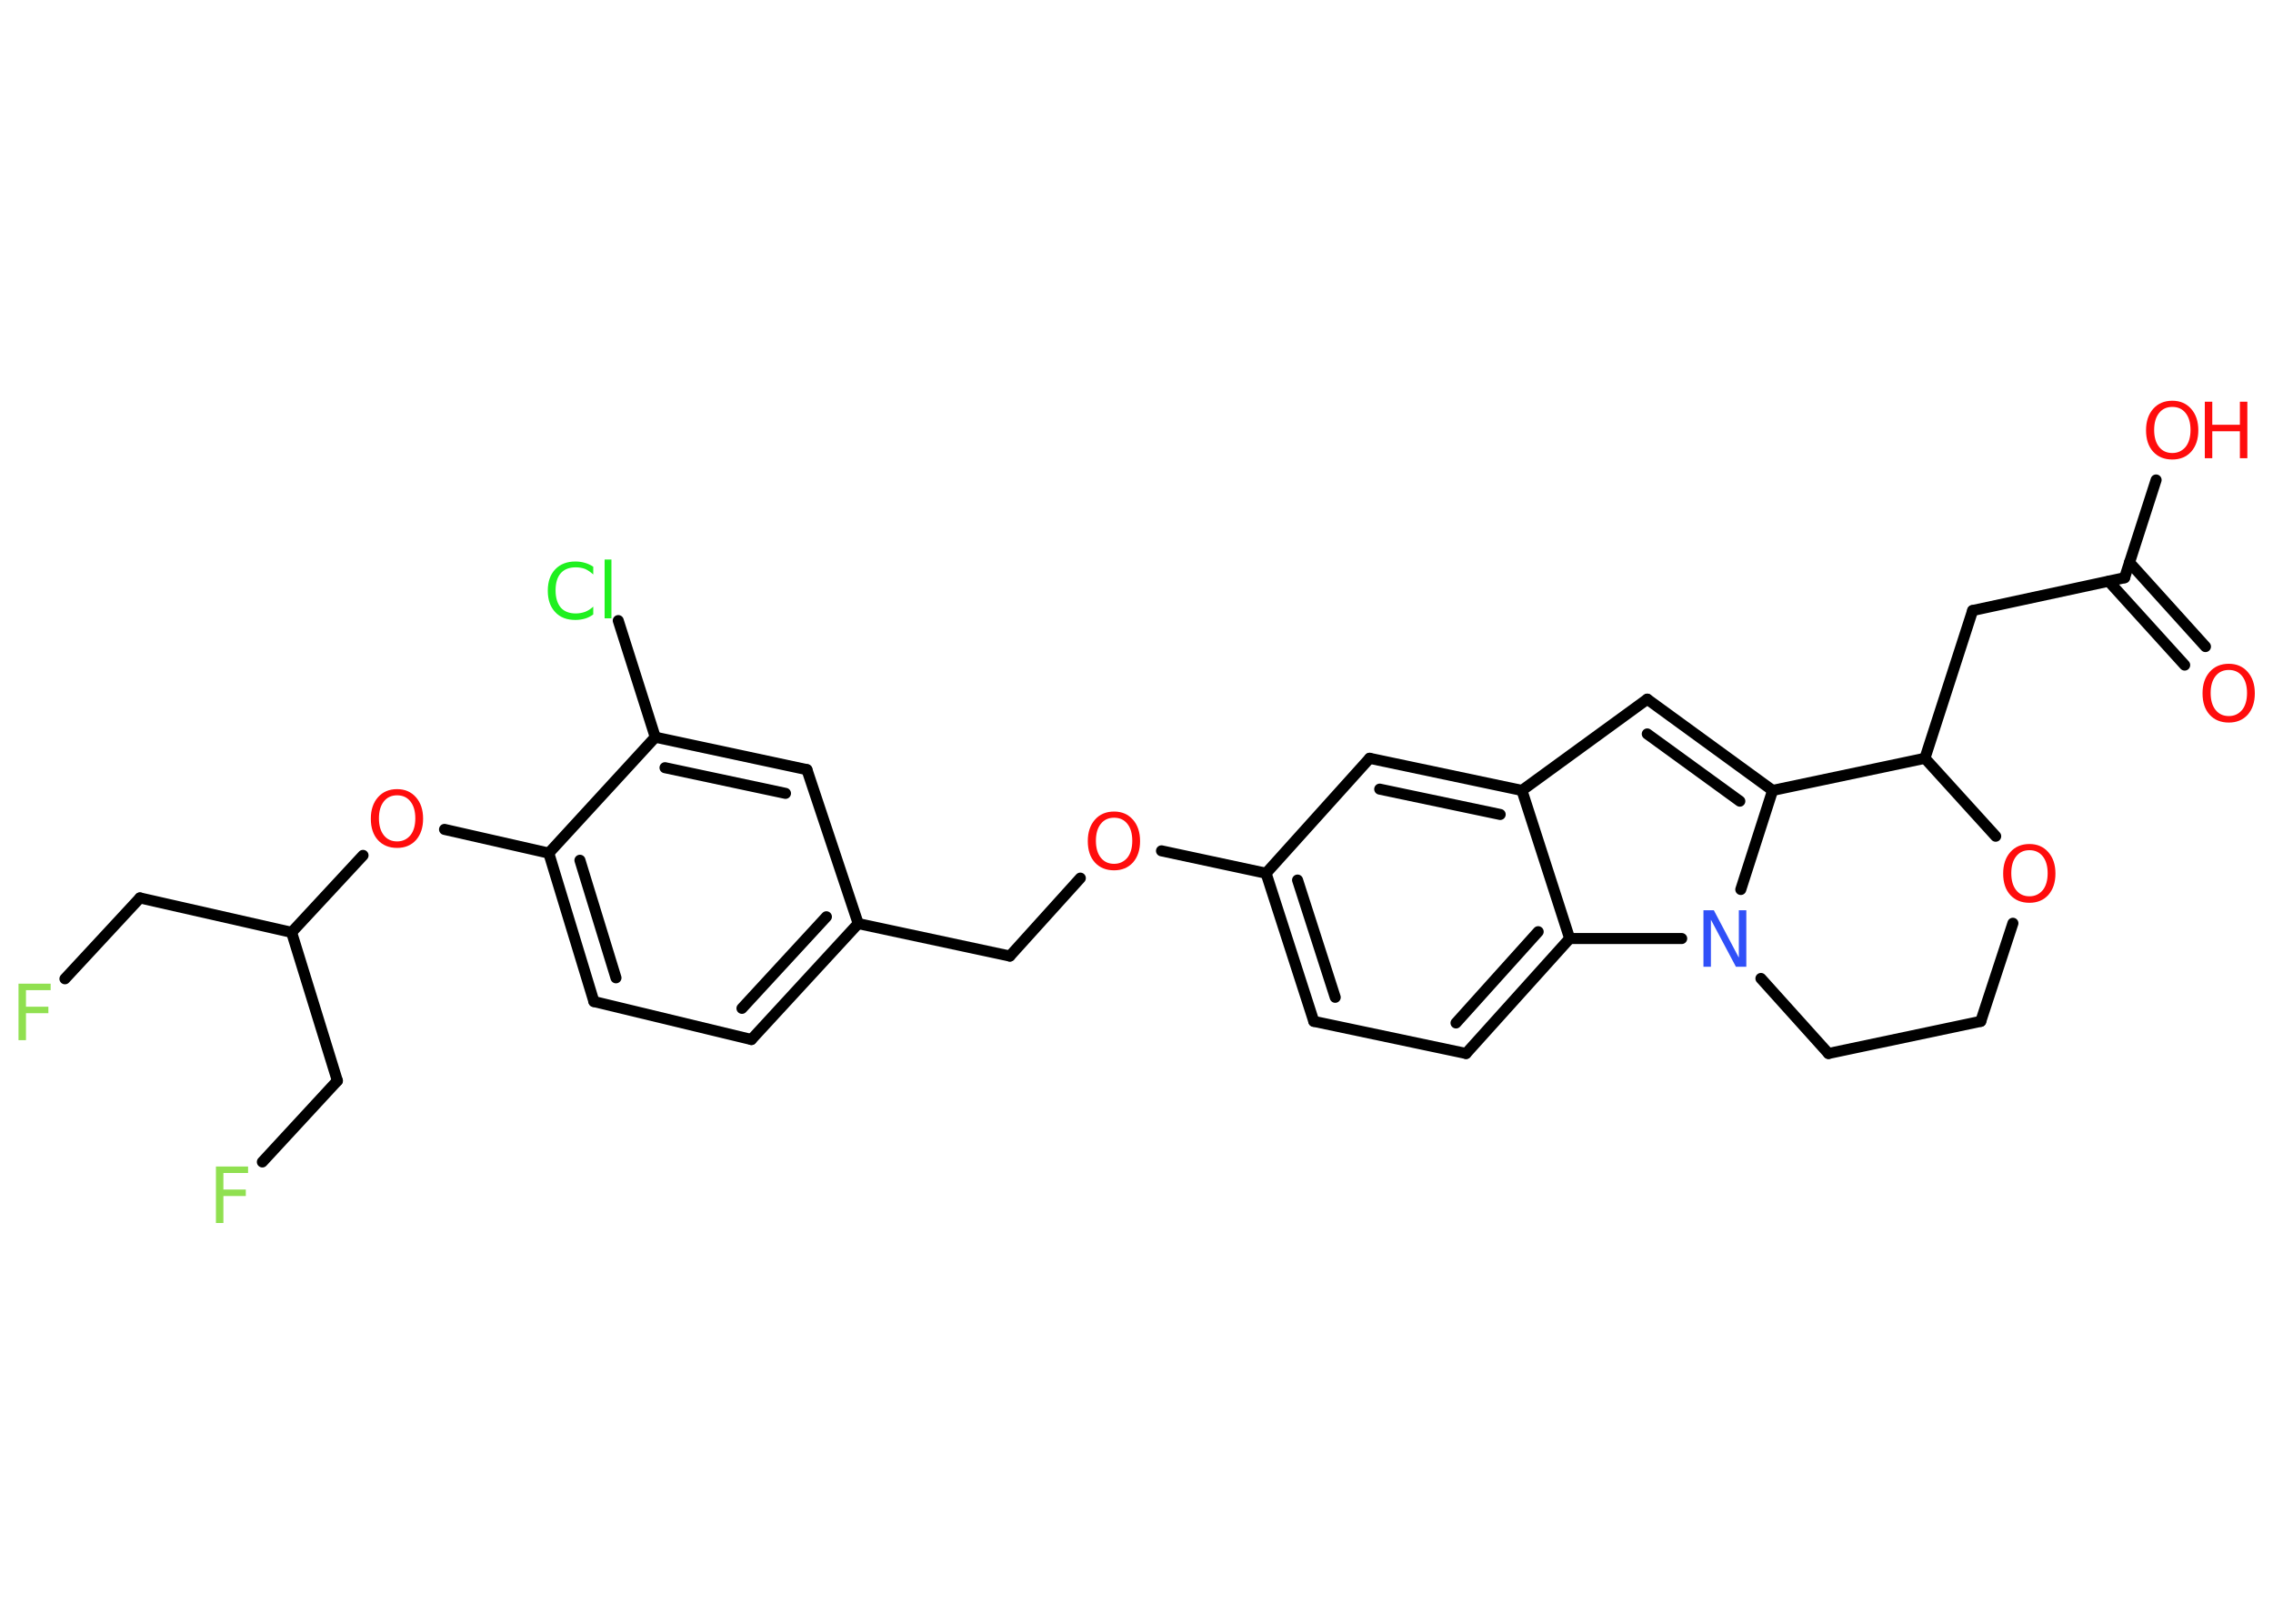 <?xml version='1.0' encoding='UTF-8'?>
<!DOCTYPE svg PUBLIC "-//W3C//DTD SVG 1.1//EN" "http://www.w3.org/Graphics/SVG/1.1/DTD/svg11.dtd">
<svg version='1.2' xmlns='http://www.w3.org/2000/svg' xmlns:xlink='http://www.w3.org/1999/xlink' width='70.0mm' height='50.0mm' viewBox='0 0 70.0 50.0'>
  <desc>Generated by the Chemistry Development Kit (http://github.com/cdk)</desc>
  <g stroke-linecap='round' stroke-linejoin='round' stroke='#000000' stroke-width='.34' fill='#FF0D0D'>
    <rect x='.0' y='.0' width='70.0' height='50.0' fill='#FFFFFF' stroke='none'/>
    <g id='mol1' class='mol'>
      <g id='mol1bnd1' class='bond'>
        <line x1='67.28' y1='20.48' x2='64.94' y2='17.9'/>
        <line x1='67.92' y1='19.91' x2='65.58' y2='17.32'/>
      </g>
      <line id='mol1bnd2' class='bond' x1='65.43' y1='17.79' x2='66.4' y2='14.78'/>
      <line id='mol1bnd3' class='bond' x1='65.43' y1='17.79' x2='60.75' y2='18.8'/>
      <line id='mol1bnd4' class='bond' x1='60.75' y1='18.8' x2='59.28' y2='23.35'/>
      <line id='mol1bnd5' class='bond' x1='59.28' y1='23.35' x2='61.46' y2='25.75'/>
      <line id='mol1bnd6' class='bond' x1='61.99' y1='28.43' x2='61.0' y2='31.45'/>
      <line id='mol1bnd7' class='bond' x1='61.0' y1='31.45' x2='56.31' y2='32.44'/>
      <line id='mol1bnd8' class='bond' x1='56.31' y1='32.44' x2='54.23' y2='30.13'/>
      <line id='mol1bnd9' class='bond' x1='53.61' y1='27.39' x2='54.59' y2='24.34'/>
      <line id='mol1bnd10' class='bond' x1='59.28' y1='23.35' x2='54.59' y2='24.34'/>
      <g id='mol1bnd11' class='bond'>
        <line x1='54.59' y1='24.34' x2='50.73' y2='21.53'/>
        <line x1='53.58' y1='24.67' x2='50.73' y2='22.6'/>
      </g>
      <line id='mol1bnd12' class='bond' x1='50.73' y1='21.53' x2='46.87' y2='24.34'/>
      <g id='mol1bnd13' class='bond'>
        <line x1='46.87' y1='24.34' x2='42.18' y2='23.35'/>
        <line x1='46.2' y1='25.08' x2='42.49' y2='24.3'/>
      </g>
      <line id='mol1bnd14' class='bond' x1='42.18' y1='23.35' x2='38.99' y2='26.89'/>
      <line id='mol1bnd15' class='bond' x1='38.99' y1='26.89' x2='35.77' y2='26.2'/>
      <line id='mol1bnd16' class='bond' x1='33.27' y1='27.04' x2='31.1' y2='29.44'/>
      <line id='mol1bnd17' class='bond' x1='31.1' y1='29.44' x2='26.43' y2='28.44'/>
      <g id='mol1bnd18' class='bond'>
        <line x1='23.14' y1='32.01' x2='26.43' y2='28.44'/>
        <line x1='22.85' y1='31.05' x2='25.45' y2='28.23'/>
      </g>
      <line id='mol1bnd19' class='bond' x1='23.14' y1='32.01' x2='18.29' y2='30.84'/>
      <g id='mol1bnd20' class='bond'>
        <line x1='16.9' y1='26.27' x2='18.29' y2='30.84'/>
        <line x1='17.86' y1='26.49' x2='18.97' y2='30.11'/>
      </g>
      <line id='mol1bnd21' class='bond' x1='16.9' y1='26.27' x2='13.69' y2='25.54'/>
      <line id='mol1bnd22' class='bond' x1='11.18' y1='26.34' x2='8.98' y2='28.71'/>
      <line id='mol1bnd23' class='bond' x1='8.98' y1='28.71' x2='4.31' y2='27.65'/>
      <line id='mol1bnd24' class='bond' x1='4.31' y1='27.65' x2='2.0' y2='30.14'/>
      <line id='mol1bnd25' class='bond' x1='8.98' y1='28.71' x2='10.39' y2='33.28'/>
      <line id='mol1bnd26' class='bond' x1='10.39' y1='33.28' x2='8.08' y2='35.78'/>
      <line id='mol1bnd27' class='bond' x1='16.9' y1='26.27' x2='20.18' y2='22.7'/>
      <line id='mol1bnd28' class='bond' x1='20.18' y1='22.7' x2='19.04' y2='19.11'/>
      <g id='mol1bnd29' class='bond'>
        <line x1='24.85' y1='23.7' x2='20.18' y2='22.7'/>
        <line x1='24.19' y1='24.43' x2='20.48' y2='23.64'/>
      </g>
      <line id='mol1bnd30' class='bond' x1='26.43' y1='28.44' x2='24.85' y2='23.7'/>
      <g id='mol1bnd31' class='bond'>
        <line x1='38.99' y1='26.89' x2='40.46' y2='31.45'/>
        <line x1='39.96' y1='27.1' x2='41.12' y2='30.71'/>
      </g>
      <line id='mol1bnd32' class='bond' x1='40.46' y1='31.45' x2='45.15' y2='32.44'/>
      <g id='mol1bnd33' class='bond'>
        <line x1='45.15' y1='32.44' x2='48.34' y2='28.9'/>
        <line x1='44.84' y1='31.5' x2='47.37' y2='28.69'/>
      </g>
      <line id='mol1bnd34' class='bond' x1='46.87' y1='24.34' x2='48.34' y2='28.9'/>
      <line id='mol1bnd35' class='bond' x1='51.79' y1='28.9' x2='48.34' y2='28.9'/>
      <path id='mol1atm1' class='atom' d='M68.64 20.63q-.26 .0 -.41 .19q-.15 .19 -.15 .52q.0 .33 .15 .52q.15 .19 .41 .19q.25 .0 .41 -.19q.15 -.19 .15 -.52q.0 -.33 -.15 -.52q-.15 -.19 -.41 -.19zM68.64 20.44q.36 .0 .58 .25q.22 .25 .22 .66q.0 .41 -.22 .66q-.22 .24 -.58 .24q-.37 .0 -.59 -.24q-.22 -.24 -.22 -.66q.0 -.41 .22 -.66q.22 -.25 .59 -.25z' stroke='none'/>
      <g id='mol1atm3' class='atom'>
        <path d='M66.9 12.53q-.26 .0 -.41 .19q-.15 .19 -.15 .52q.0 .33 .15 .52q.15 .19 .41 .19q.25 .0 .41 -.19q.15 -.19 .15 -.52q.0 -.33 -.15 -.52q-.15 -.19 -.41 -.19zM66.9 12.34q.36 .0 .58 .25q.22 .25 .22 .66q.0 .41 -.22 .66q-.22 .24 -.58 .24q-.37 .0 -.59 -.24q-.22 -.24 -.22 -.66q.0 -.41 .22 -.66q.22 -.25 .59 -.25z' stroke='none'/>
        <path d='M67.9 12.37h.23v.71h.85v-.71h.23v1.74h-.23v-.83h-.85v.83h-.23v-1.74z' stroke='none'/>
      </g>
      <path id='mol1atm6' class='atom' d='M62.5 26.18q-.26 .0 -.41 .19q-.15 .19 -.15 .52q.0 .33 .15 .52q.15 .19 .41 .19q.25 .0 .41 -.19q.15 -.19 .15 -.52q.0 -.33 -.15 -.52q-.15 -.19 -.41 -.19zM62.5 25.99q.36 .0 .58 .25q.22 .25 .22 .66q.0 .41 -.22 .66q-.22 .24 -.58 .24q-.37 .0 -.59 -.24q-.22 -.24 -.22 -.66q.0 -.41 .22 -.66q.22 -.25 .59 -.25z' stroke='none'/>
      <path id='mol1atm9' class='atom' d='M52.46 28.03h.32l.77 1.46v-1.46h.23v1.74h-.32l-.77 -1.45v1.45h-.23v-1.74z' stroke='none' fill='#3050F8'/>
      <path id='mol1atm15' class='atom' d='M34.31 25.18q-.26 .0 -.41 .19q-.15 .19 -.15 .52q.0 .33 .15 .52q.15 .19 .41 .19q.25 .0 .41 -.19q.15 -.19 .15 -.52q.0 -.33 -.15 -.52q-.15 -.19 -.41 -.19zM34.31 24.99q.36 .0 .58 .25q.22 .25 .22 .66q.0 .41 -.22 .66q-.22 .24 -.58 .24q-.37 .0 -.59 -.24q-.22 -.24 -.22 -.66q.0 -.41 .22 -.66q.22 -.25 .59 -.25z' stroke='none'/>
      <path id='mol1atm21' class='atom' d='M12.23 24.49q-.26 .0 -.41 .19q-.15 .19 -.15 .52q.0 .33 .15 .52q.15 .19 .41 .19q.25 .0 .41 -.19q.15 -.19 .15 -.52q.0 -.33 -.15 -.52q-.15 -.19 -.41 -.19zM12.23 24.3q.36 .0 .58 .25q.22 .25 .22 .66q.0 .41 -.22 .66q-.22 .24 -.58 .24q-.37 .0 -.59 -.24q-.22 -.24 -.22 -.66q.0 -.41 .22 -.66q.22 -.25 .59 -.25z' stroke='none'/>
      <path id='mol1atm24' class='atom' d='M.56 30.29h1.0v.2h-.76v.51h.69v.2h-.69v.83h-.23v-1.74z' stroke='none' fill='#90E050'/>
      <path id='mol1atm26' class='atom' d='M6.64 35.92h1.0v.2h-.76v.51h.69v.2h-.69v.83h-.23v-1.74z' stroke='none' fill='#90E050'/>
      <path id='mol1atm28' class='atom' d='M18.27 17.44v.25q-.12 -.11 -.25 -.17q-.13 -.05 -.29 -.05q-.3 .0 -.46 .18q-.16 .18 -.16 .53q.0 .34 .16 .53q.16 .18 .46 .18q.15 .0 .29 -.05q.13 -.05 .25 -.16v.24q-.12 .09 -.26 .13q-.14 .04 -.29 .04q-.4 .0 -.62 -.24q-.23 -.24 -.23 -.66q.0 -.42 .23 -.66q.23 -.24 .62 -.24q.15 .0 .29 .04q.14 .04 .26 .12zM18.62 17.23h.21v1.81h-.21v-1.81z' stroke='none' fill='#1FF01F'/>
    </g>
  </g>
</svg>

